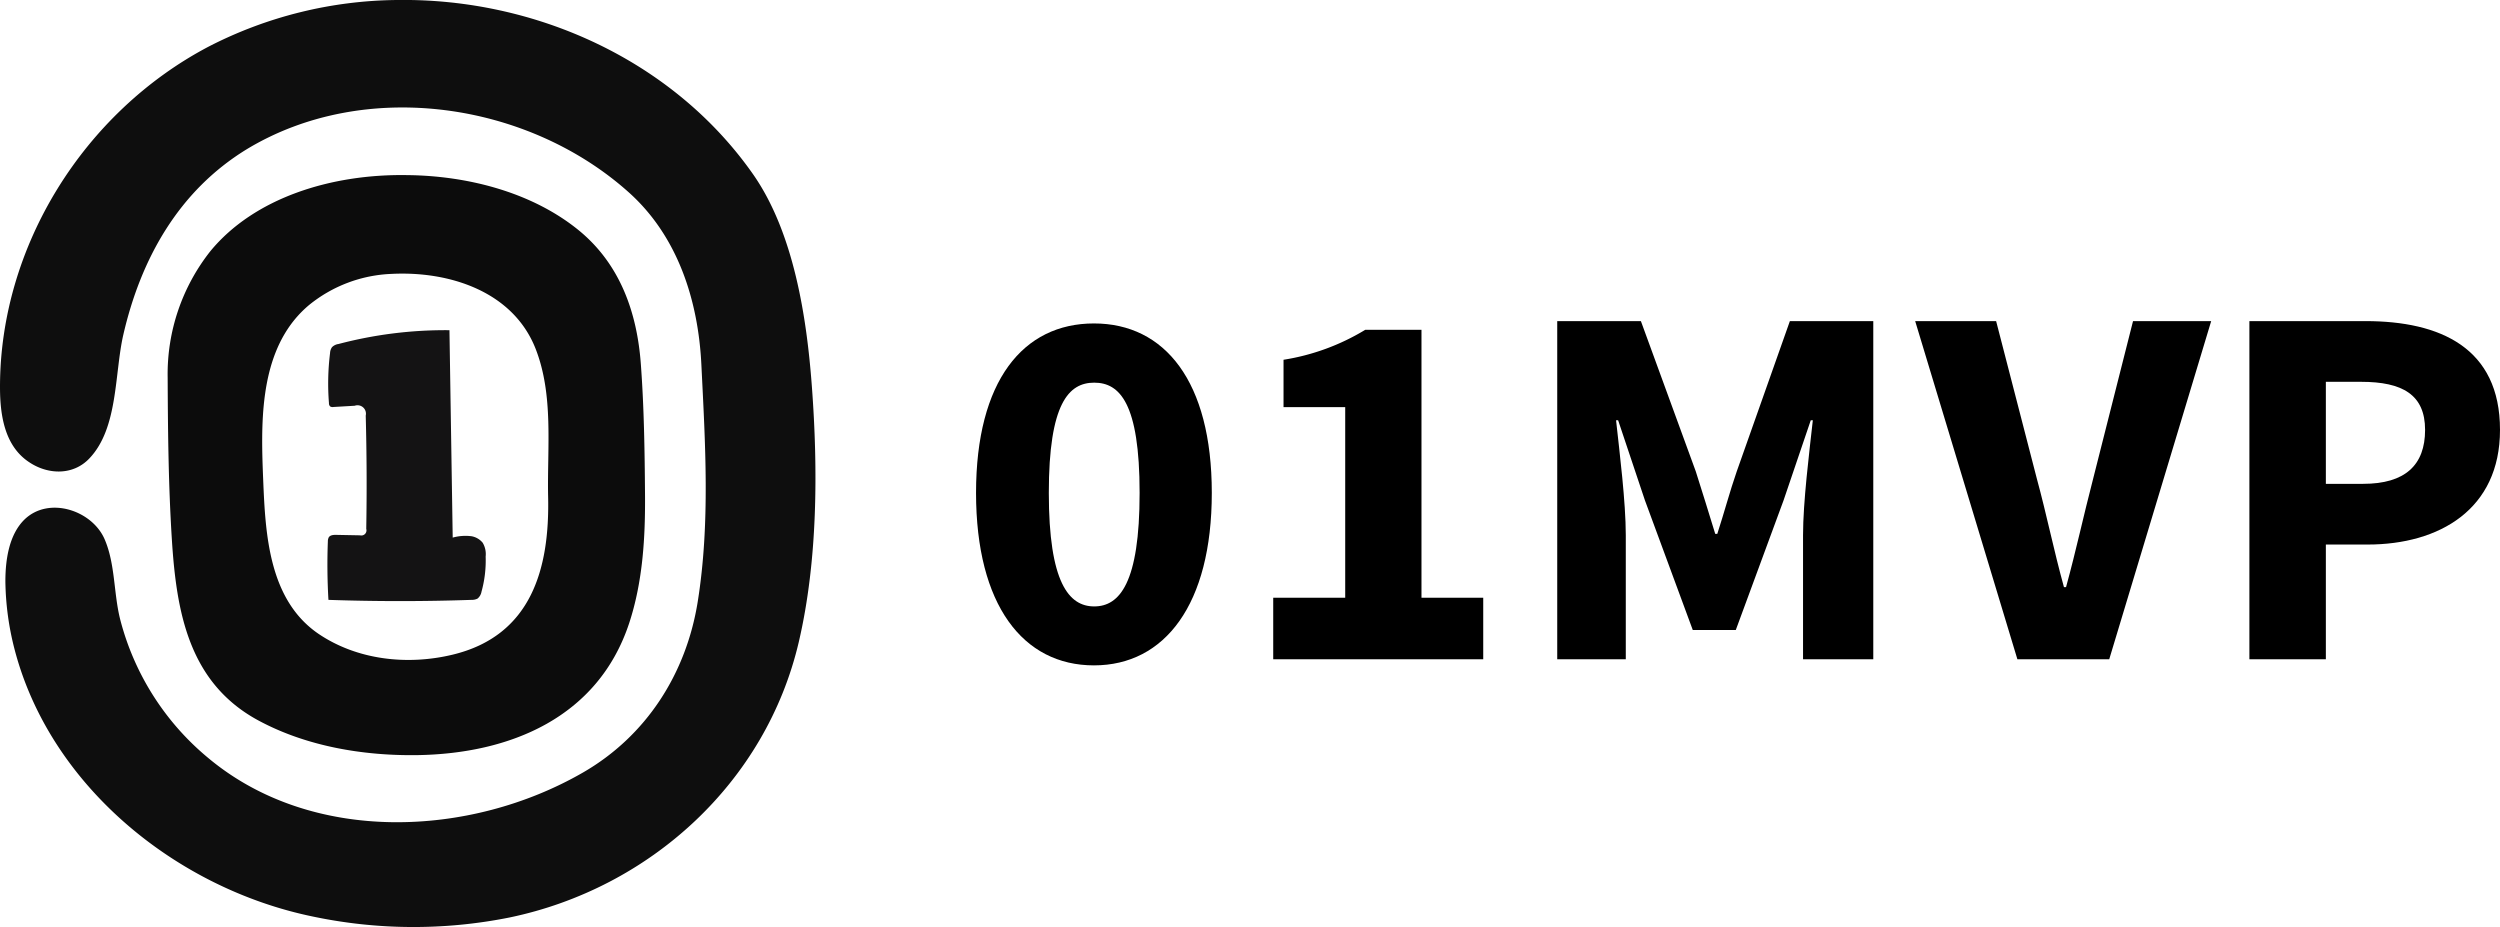 <svg xmlns="http://www.w3.org/2000/svg" viewBox="0 0 385.46 142.95"><defs><style>.cls-1{fill:#0e0e0e;}.cls-2{fill:#0c0c0c;}.cls-3{fill:#141314;}</style></defs><title>01MVPRight</title><g id="图层_2" data-name="图层 2"><g id="图层_1-2" data-name="图层 1"><path class="cls-1" d="M61.27,0c21.24-.3,42.51,9.28,54.83,26.85,6.3,9,8.29,22.09,9.08,32.77.95,12.79.9,26.79-2,39.28-5.06,21.77-23,38.08-44.66,42.57a75.28,75.28,0,0,1-30.31-.16C27.32,137,7.79,121.3,2.26,100.17A43.74,43.74,0,0,1,.83,89.62c0-3.25.54-7.22,3-9.57,3.76-3.56,10.36-1.35,12.29,3.07,1.66,3.81,1.39,8.34,2.41,12.38a41,41,0,0,0,13.52,21.32c16,13.43,40.41,12.33,57.82,2.3,9.79-5.64,15.94-15.27,17.71-26.36,1.93-12.09,1.16-24.38.56-36.54-.48-9.87-3.62-19.79-11.2-26.57C81.36,15.7,56.26,12,38.06,23,27.54,29.43,21.7,39.92,19,51.67c-1.36,6-.77,14.33-5.21,19-2.51,2.67-6.41,2.54-9.31.58C.7,68.75,0,64,0,59.67,0,37.91,13,17.28,32.14,7.2A64.72,64.72,0,0,1,61.27,0Z"/><path class="cls-2" d="M62.79,27C72,27.09,82,29.6,89.26,35.53c6.39,5.24,9,12.75,9.56,20.77.48,6.53.58,13.21.63,19.75.06,6.71-.32,13.55-2.43,20-4.81,14.6-18.41,20.19-32.81,20.38-8.3.1-17-1.38-24.34-5.33C29.11,105.31,27.21,94.4,26.5,83.2c-.53-8.33-.61-16.69-.65-25a30.55,30.55,0,0,1,6.6-19.49C39.21,30.51,51.05,26.8,62.79,27ZM47.69,47a17,17,0,0,0-1.83,1.77C39.93,55.45,40.24,65.66,40.58,74s.85,18.48,8.52,23.72c6,4.07,13.76,4.89,20.68,3.22,12.13-2.92,15-13.22,14.73-24.44-.15-7.49.87-15.58-1.93-22.73-3.48-8.86-13.34-12-22.22-11.54A21.48,21.48,0,0,0,47.69,47Z"/><path class="cls-3" d="M69.3,51l.5,31.89a7.37,7.37,0,0,1,2.91-.21,2.89,2.89,0,0,1,1.71,1,3.41,3.41,0,0,1,.46,2.13,18,18,0,0,1-.64,5.42,1.76,1.76,0,0,1-.61,1.06,1.88,1.88,0,0,1-.92.2q-11,.38-22.07,0-.26-4.48-.09-9a1.39,1.39,0,0,1,.14-.64c.23-.36.74-.39,1.18-.38l3.65.07a.79.79,0,0,0,.95-1q.15-8.73-.08-17.46a1.3,1.3,0,0,0-1.7-1.52l-3.27.19a.69.69,0,0,1-.53-.1.68.68,0,0,1-.17-.5,38.2,38.2,0,0,1,.17-7.71,1.7,1.7,0,0,1,.3-.91,1.74,1.74,0,0,1,1-.49A64.56,64.56,0,0,1,69.3,50.91Z"/><path d="M150.49,76c0-17.29,7.26-26.13,18.18-26.13S186.84,58.8,186.84,76s-7.25,26.59-18.17,26.59S150.49,93.31,150.49,76Zm25.22,0c0-13.86-3.08-17-7-17s-7,3.18-7,17,3.09,17.5,7,17.5S175.71,89.89,175.71,76Z"/><path d="M196.31,92.16h11.1V62.77H197.9v-7.3a34.63,34.63,0,0,0,12.6-4.62h8.67V92.16h9.52v9.49H196.31Z"/><path d="M240.1,49.51H253l8.46,23.17c1,3.08,2,6.42,3,9.63h.32c1.05-3.21,1.93-6.55,3-9.63l8.19-23.17h12.86v52.14H278V82.52c0-5.08.95-12.67,1.51-17.72h-.32L275,77.14l-7.37,20H261l-7.38-20L249.49,64.8h-.32c.55,5,1.5,12.64,1.5,17.72v19.13H240.1Z"/><path d="M295.29,49.51h12.48l6.28,24.3c1.55,5.7,2.6,11,4.18,16.72h.32c1.58-5.76,2.69-11,4.18-16.72l6.15-24.3h12.05l-15.72,52.14H311.05Z"/><path d="M346.82,49.51h17.91c11.48,0,20.73,4.1,20.73,16.77,0,12.26-9.36,17.68-20.41,17.68h-6.44v17.69H346.82ZM364.36,74.6c6.48,0,9.55-2.89,9.55-8.32s-3.49-7.41-9.87-7.41h-5.43V74.6Z"/></g></g></svg>